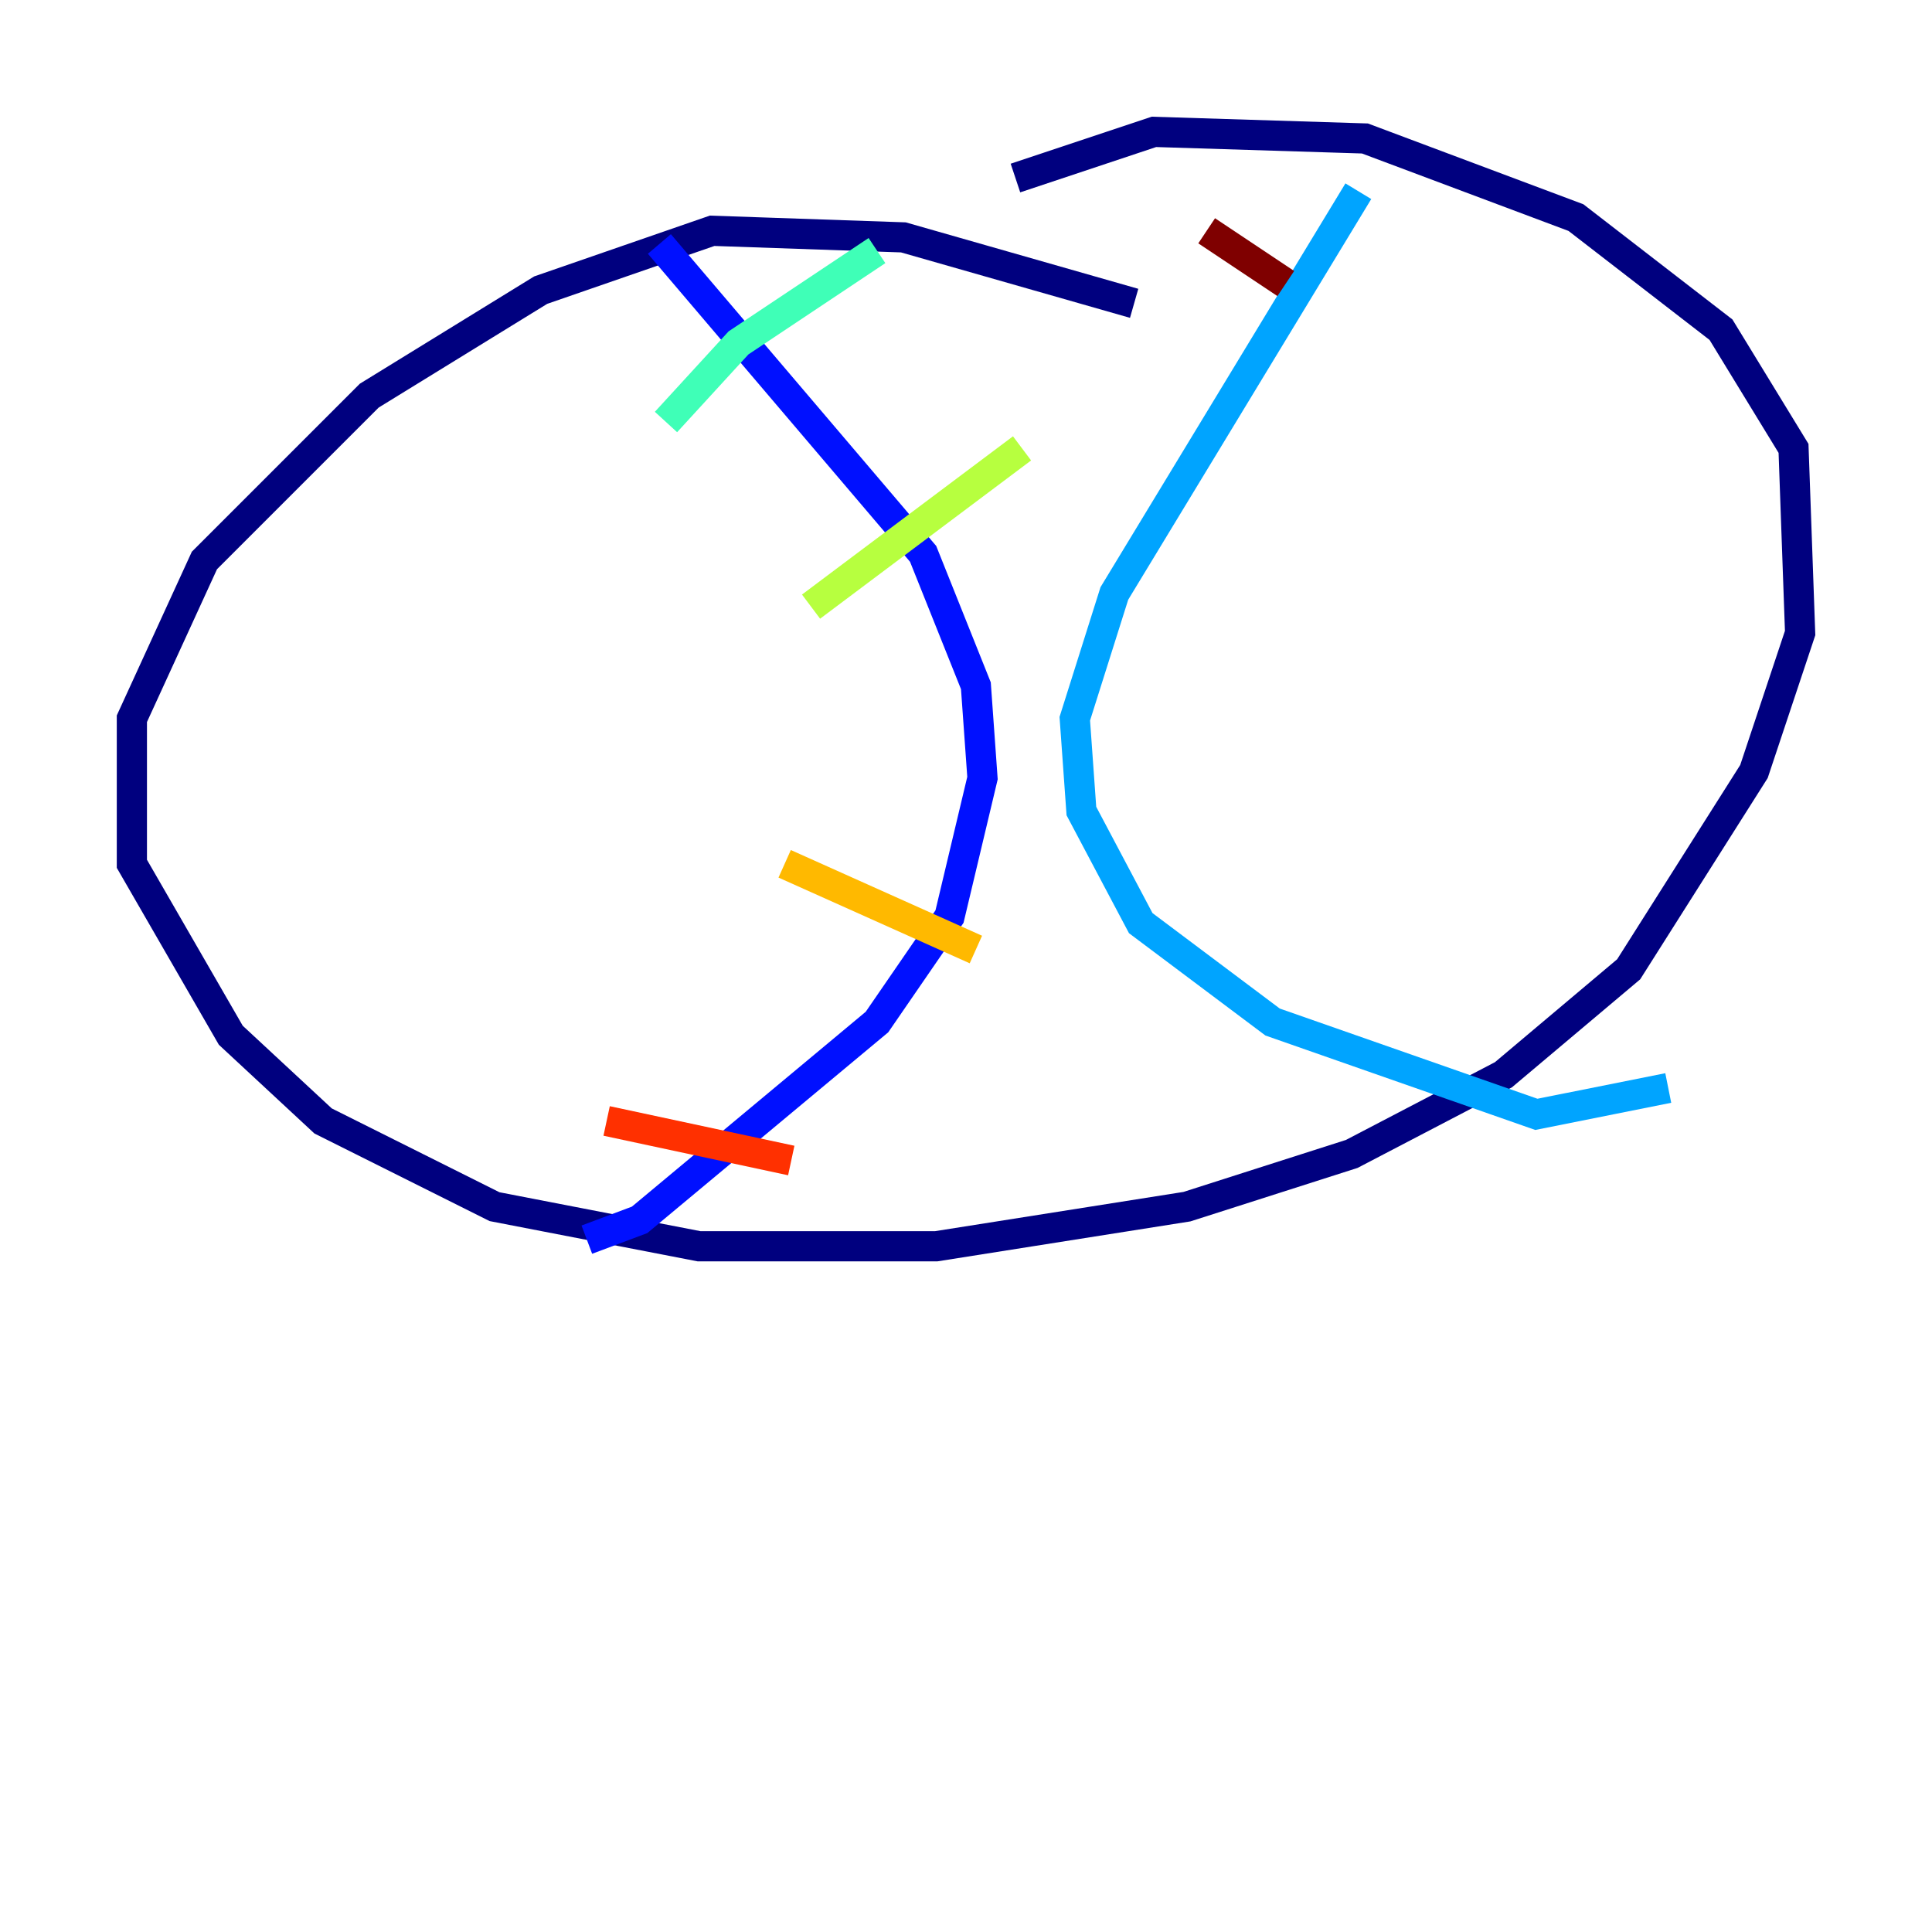 <?xml version="1.0" encoding="utf-8" ?>
<svg baseProfile="tiny" height="128" version="1.2" viewBox="0,0,128,128" width="128" xmlns="http://www.w3.org/2000/svg" xmlns:ev="http://www.w3.org/2001/xml-events" xmlns:xlink="http://www.w3.org/1999/xlink"><defs /><polyline fill="none" points="75.14,20.096 59.85,15.727 47.181,15.29 35.822,19.222 24.464,26.212 13.543,37.133 8.737,47.618 8.737,57.229 15.29,68.587 21.406,74.266 32.764,79.945 46.307,82.567 62.034,82.567 78.635,79.945 89.556,76.451 99.604,71.208 107.904,64.218 116.205,51.113 119.263,41.939 118.826,29.706 114.02,21.843 104.41,14.416 90.43,9.174 76.451,8.737 67.276,11.795" stroke="#00007f" stroke-width="2" /><polyline fill="none" points="43.686,16.164 61.16,36.696 64.655,45.433 65.092,51.55 62.908,60.724 58.102,67.713 42.375,80.819 38.88,82.13" stroke="#0010ff" stroke-width="2" /><polyline fill="none" points="89.993,12.669 73.829,39.317 71.208,47.618 71.645,53.734 75.577,61.16 84.314,67.713 101.788,73.829 110.526,72.082" stroke="#00a4ff" stroke-width="2" /><polyline fill="none" points="44.123,27.959 48.928,22.717 58.102,16.601" stroke="#3fffb7" stroke-width="2" /><polyline fill="none" points="53.734,40.191 67.713,29.706" stroke="#b7ff3f" stroke-width="2" /><polyline fill="none" points="51.986,57.229 64.655,62.908" stroke="#ffb900" stroke-width="2" /><polyline fill="none" points="40.191,74.266 52.423,76.887" stroke="#ff3000" stroke-width="2" /><polyline fill="none" points="79.945,15.29 85.188,18.785" stroke="#7f0000" stroke-width="2" /></svg>